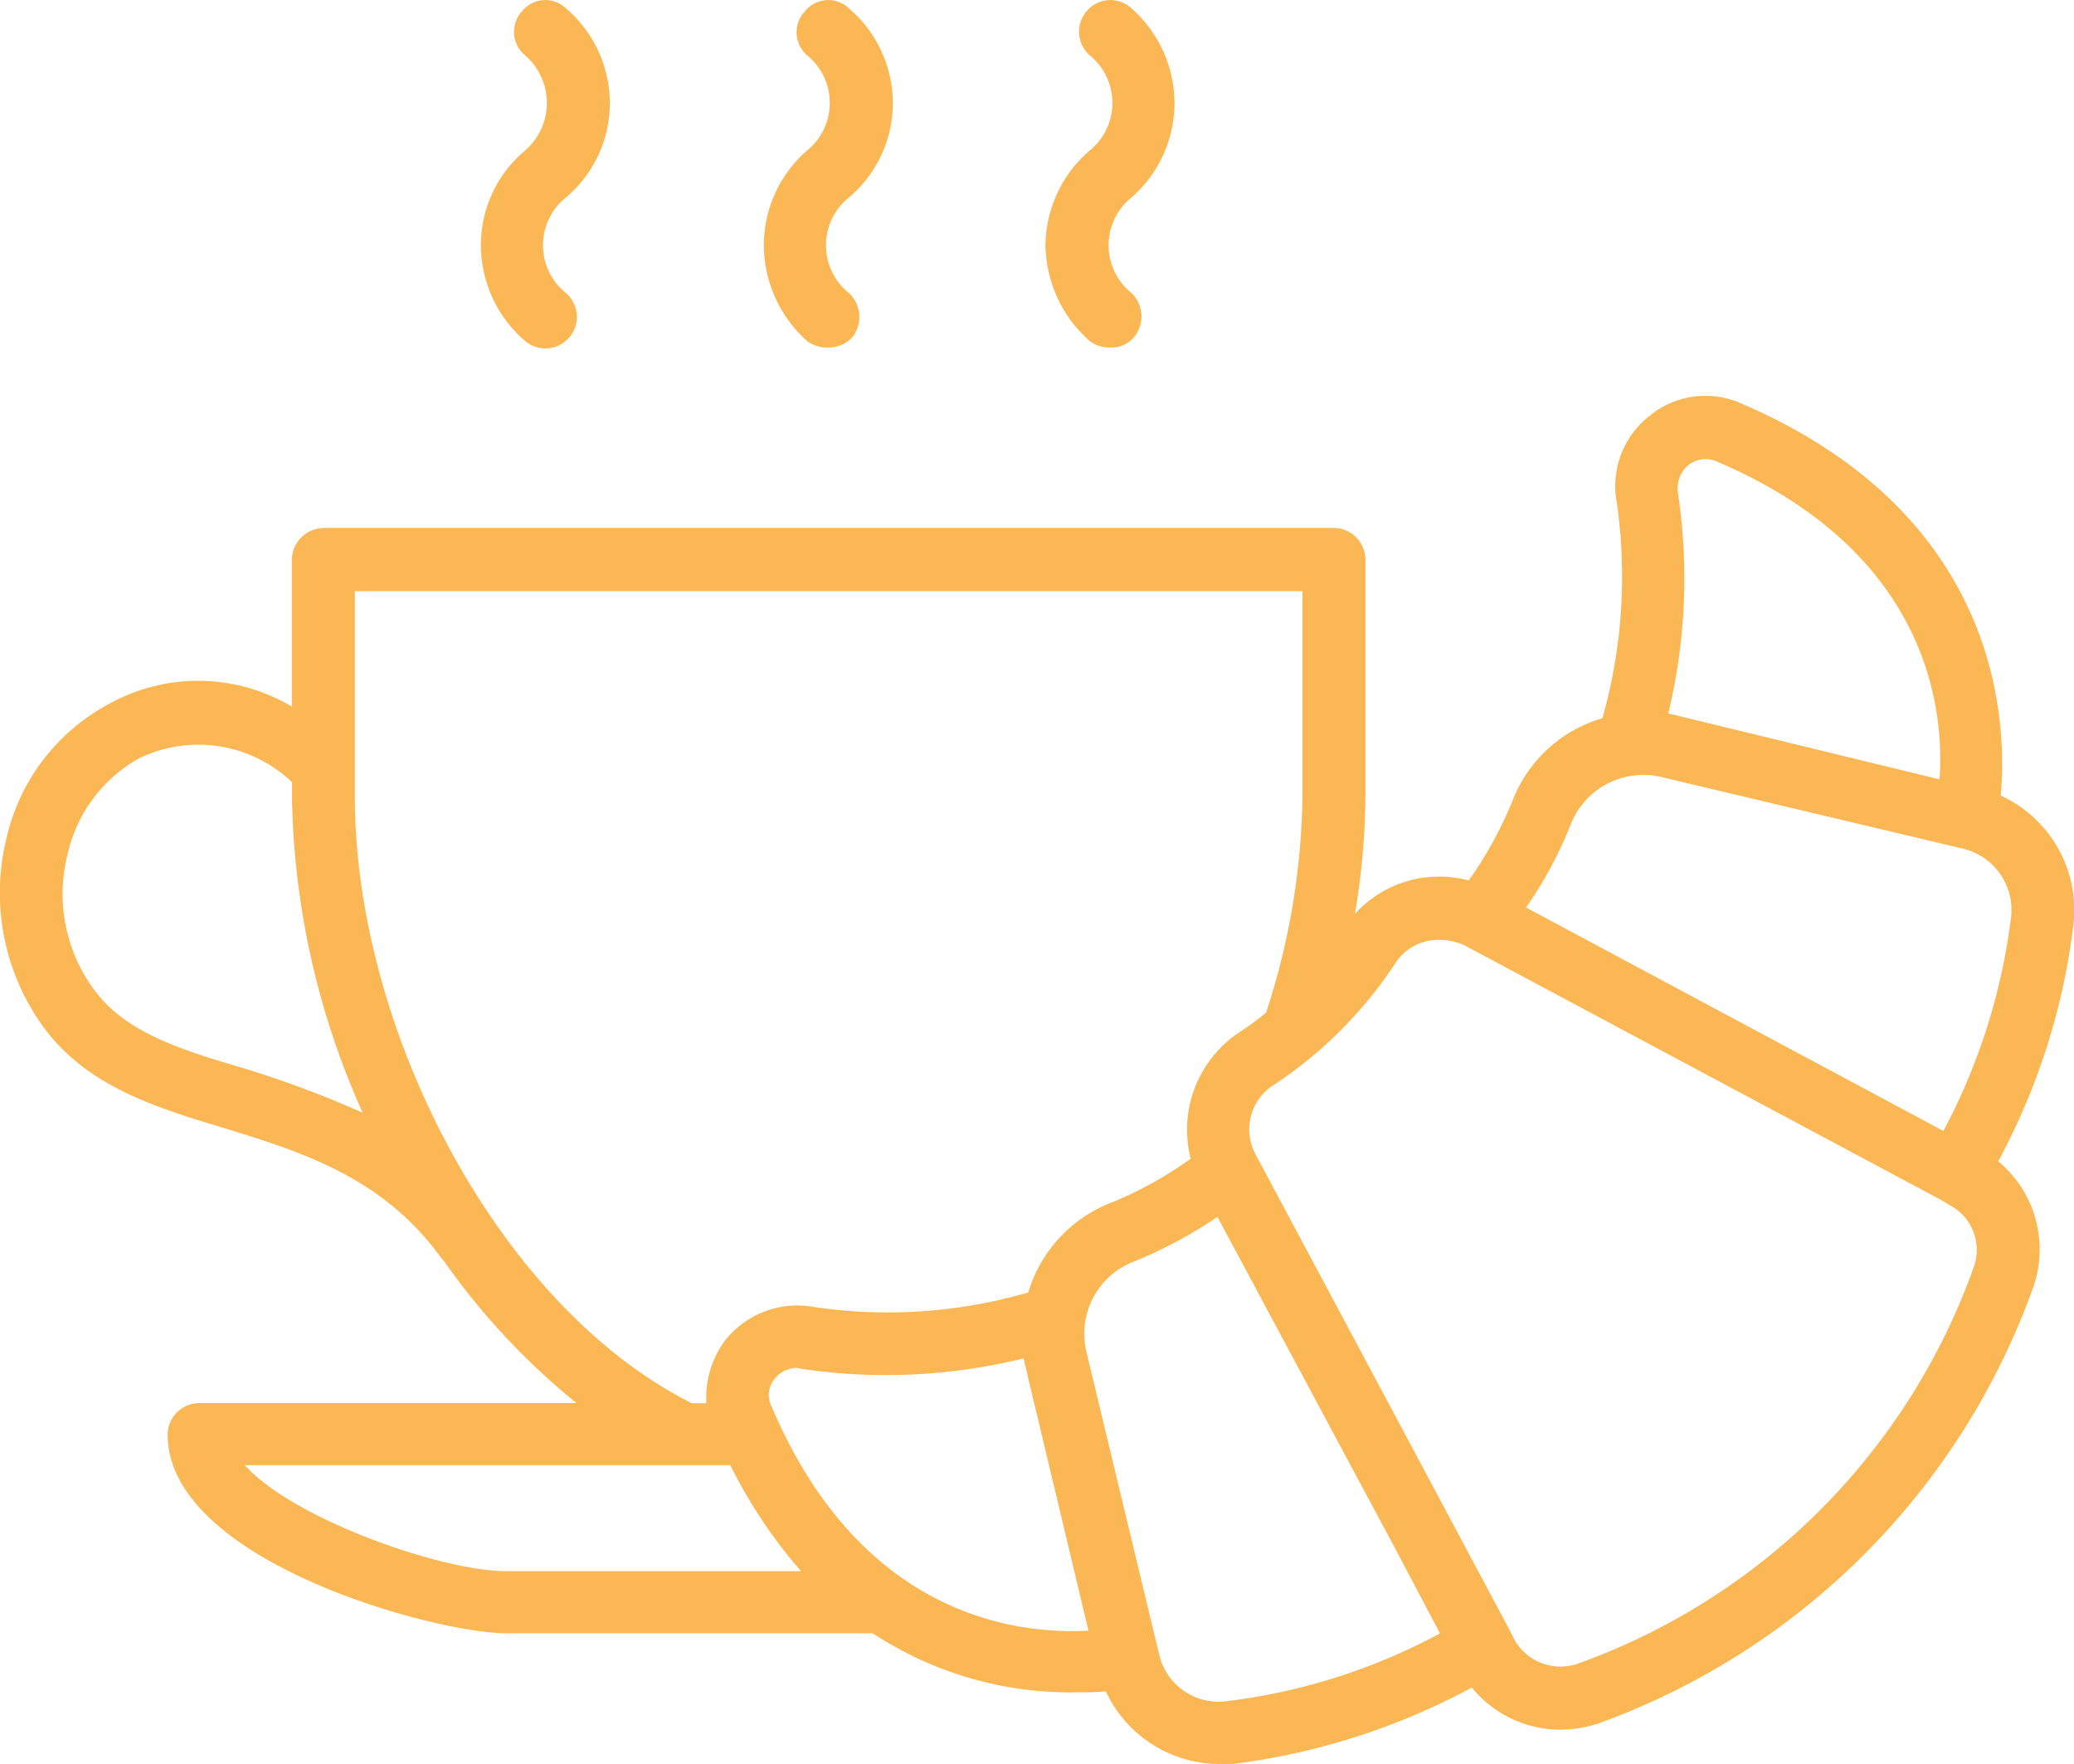 <svg xmlns="http://www.w3.org/2000/svg" width="49.2" height="41.847" viewBox="0 0 49.2 41.847">
  <g id="Group_595" data-name="Group 595" transform="translate(-98.597 -28.324)">
    <g id="Group_591" data-name="Group 591" transform="translate(116.713 28.324)">
      <path id="Path_1431" data-name="Path 1431" d="M99.4,34.141a3.064,3.064,0,0,0,1.02,2.266.772.772,0,0,0,.5.159.787.787,0,0,0,.566-.227.776.776,0,0,0-.068-1.065,1.452,1.452,0,0,1,0-2.266,2.927,2.927,0,0,0,1.042-2.243,2.961,2.961,0,0,0-1.042-2.243.708.708,0,0,0-1.042.068.725.725,0,0,0,.045,1.042,1.453,1.453,0,0,1,0,2.266A2.98,2.98,0,0,0,99.4,34.141Z" transform="translate(-99.396 -28.324)" fill="#fab753"/>
    </g>
    <g id="Group_592" data-name="Group 592" transform="translate(110.005 28.324)">
      <path id="Path_1432" data-name="Path 1432" d="M99.1,34.141a3.007,3.007,0,0,0,1.043,2.266.747.747,0,0,0,.974-1.133,1.452,1.452,0,0,1,0-2.266,2.927,2.927,0,0,0,1.042-2.243,2.961,2.961,0,0,0-1.042-2.243.709.709,0,0,0-1.042.068.726.726,0,0,0,.068,1.042,1.492,1.492,0,0,1,0,2.266A2.926,2.926,0,0,0,99.1,34.141Z" transform="translate(-99.1 -28.324)" fill="#fab753"/>
    </g>
    <g id="Group_593" data-name="Group 593" transform="translate(123.398 28.324)">
      <path id="Path_1433" data-name="Path 1433" d="M99.691,34.141a3.089,3.089,0,0,0,1.042,2.266.772.772,0,0,0,.5.159.7.7,0,0,0,.544-.227.774.774,0,0,0-.045-1.065,1.453,1.453,0,0,1,0-2.266,2.981,2.981,0,0,0,1.02-2.243,3.016,3.016,0,0,0-1.02-2.243.735.735,0,0,0-1.065.068.747.747,0,0,0,.068,1.042,1.452,1.452,0,0,1,0,2.266A3,3,0,0,0,99.691,34.141Z" transform="translate(-99.691 -28.324)" fill="#fab753"/>
    </g>
    <g id="Group_594" data-name="Group 594" transform="translate(98.597 37.709)">
      <path id="Path_1434" data-name="Path 1434" d="M146.058,38.223c.159-1.79-.022-6.685-6.186-9.313a2.081,2.081,0,0,0-2.13.295,2.109,2.109,0,0,0-.793,2.062,12.337,12.337,0,0,1-.34,5.121,3.263,3.263,0,0,0-2.13,1.949,9.257,9.257,0,0,1-1.042,1.9,2.7,2.7,0,0,0-2.7.793,16.972,16.972,0,0,0,.249-2.787v-5.62a.754.754,0,0,0-.748-.748H106.266a.77.77,0,0,0-.748.748v3.49a4.342,4.342,0,0,0-4.328-.068,4.824,4.824,0,0,0-2.447,3.218,5.417,5.417,0,0,0,.861,4.419c1.042,1.45,2.719,1.949,4.373,2.447,1.836.566,3.739,1.178,5.1,3.082l.045.045a16.623,16.623,0,0,0,3.15,3.376h-8.951a.754.754,0,0,0-.748.748c0,2.991,6.322,4.713,8.044,4.713H119.3a8.52,8.52,0,0,0,4.781,1.4c.272,0,.544,0,.748-.023a2.975,2.975,0,0,0,2.7,1.722h.317a16.169,16.169,0,0,0,5.665-1.813,2.71,2.71,0,0,0,2.085,1,2.993,2.993,0,0,0,.884-.136,17.143,17.143,0,0,0,10.356-10.378,2.714,2.714,0,0,0-.838-2.968,15.773,15.773,0,0,0,1.79-5.665A2.985,2.985,0,0,0,146.058,38.223ZM138.4,31.04a.732.732,0,0,1,.249-.657.66.66,0,0,1,.657-.091c5.076,2.153,5.416,5.937,5.3,7.546l-6.435-1.564A13.608,13.608,0,0,0,138.4,31.04ZM104.408,44.7c-1.541-.453-2.855-.861-3.6-1.9a3.822,3.822,0,0,1-.612-3.172,3.474,3.474,0,0,1,1.7-2.289,3.219,3.219,0,0,1,3.626.566v.34a18.959,18.959,0,0,0,1.677,7.5A24.724,24.724,0,0,0,104.408,44.7Zm2.606-6.458V33.374h22.479v4.872a17.1,17.1,0,0,1-.861,5.121,6.488,6.488,0,0,1-.68.5,2.773,2.773,0,0,0-1.11,2.969,9.137,9.137,0,0,1-1.881,1.042,3.288,3.288,0,0,0-1.972,2.13,11.947,11.947,0,0,1-5.121.34,2.18,2.18,0,0,0-2.085.816,2.3,2.3,0,0,0-.431,1.473h-.34C110.459,50.369,107.014,43.821,107.014,38.246Zm-2.606,15.862H115.92a11.852,11.852,0,0,0,1.677,2.515h-6.979C109.076,56.624,105.541,55.377,104.408,54.108Zm12.486-1.4a.6.6,0,0,1,.068-.634.676.676,0,0,1,.544-.272l.113.023a13.642,13.642,0,0,0,5.257-.249l1.541,6.458C122.831,58.119,119.047,57.779,116.894,52.7Zm10.786,7a1.444,1.444,0,0,1-1.586-1.11l-1.722-7.161a1.834,1.834,0,0,1,1.11-2.153,10.565,10.565,0,0,0,1.994-1.065l4.215,7.863,1.065,2.017A14.3,14.3,0,0,1,127.68,59.705Zm17.743-10.31A15.54,15.54,0,0,1,136,58.822a1.26,1.26,0,0,1-1.473-.566l-.113-.227h0l-2.334-4.373-3.693-6.911a1.247,1.247,0,0,1,.385-1.632,10.138,10.138,0,0,0,2.946-2.946,1.207,1.207,0,0,1,1.02-.521,1.419,1.419,0,0,1,.612.136l11.285,6.028h0l.227.136A1.2,1.2,0,0,1,145.423,49.395Zm.884-8.316a14.612,14.612,0,0,1-1.609,5.1l-9.9-5.3A9.756,9.756,0,0,0,135.86,38.9a1.85,1.85,0,0,1,2.175-1.11l7.161,1.7A1.5,1.5,0,0,1,146.307,41.079Z" transform="translate(-98.596 -28.738)" fill="#fab753"/>
    </g>
  </g>
</svg>
